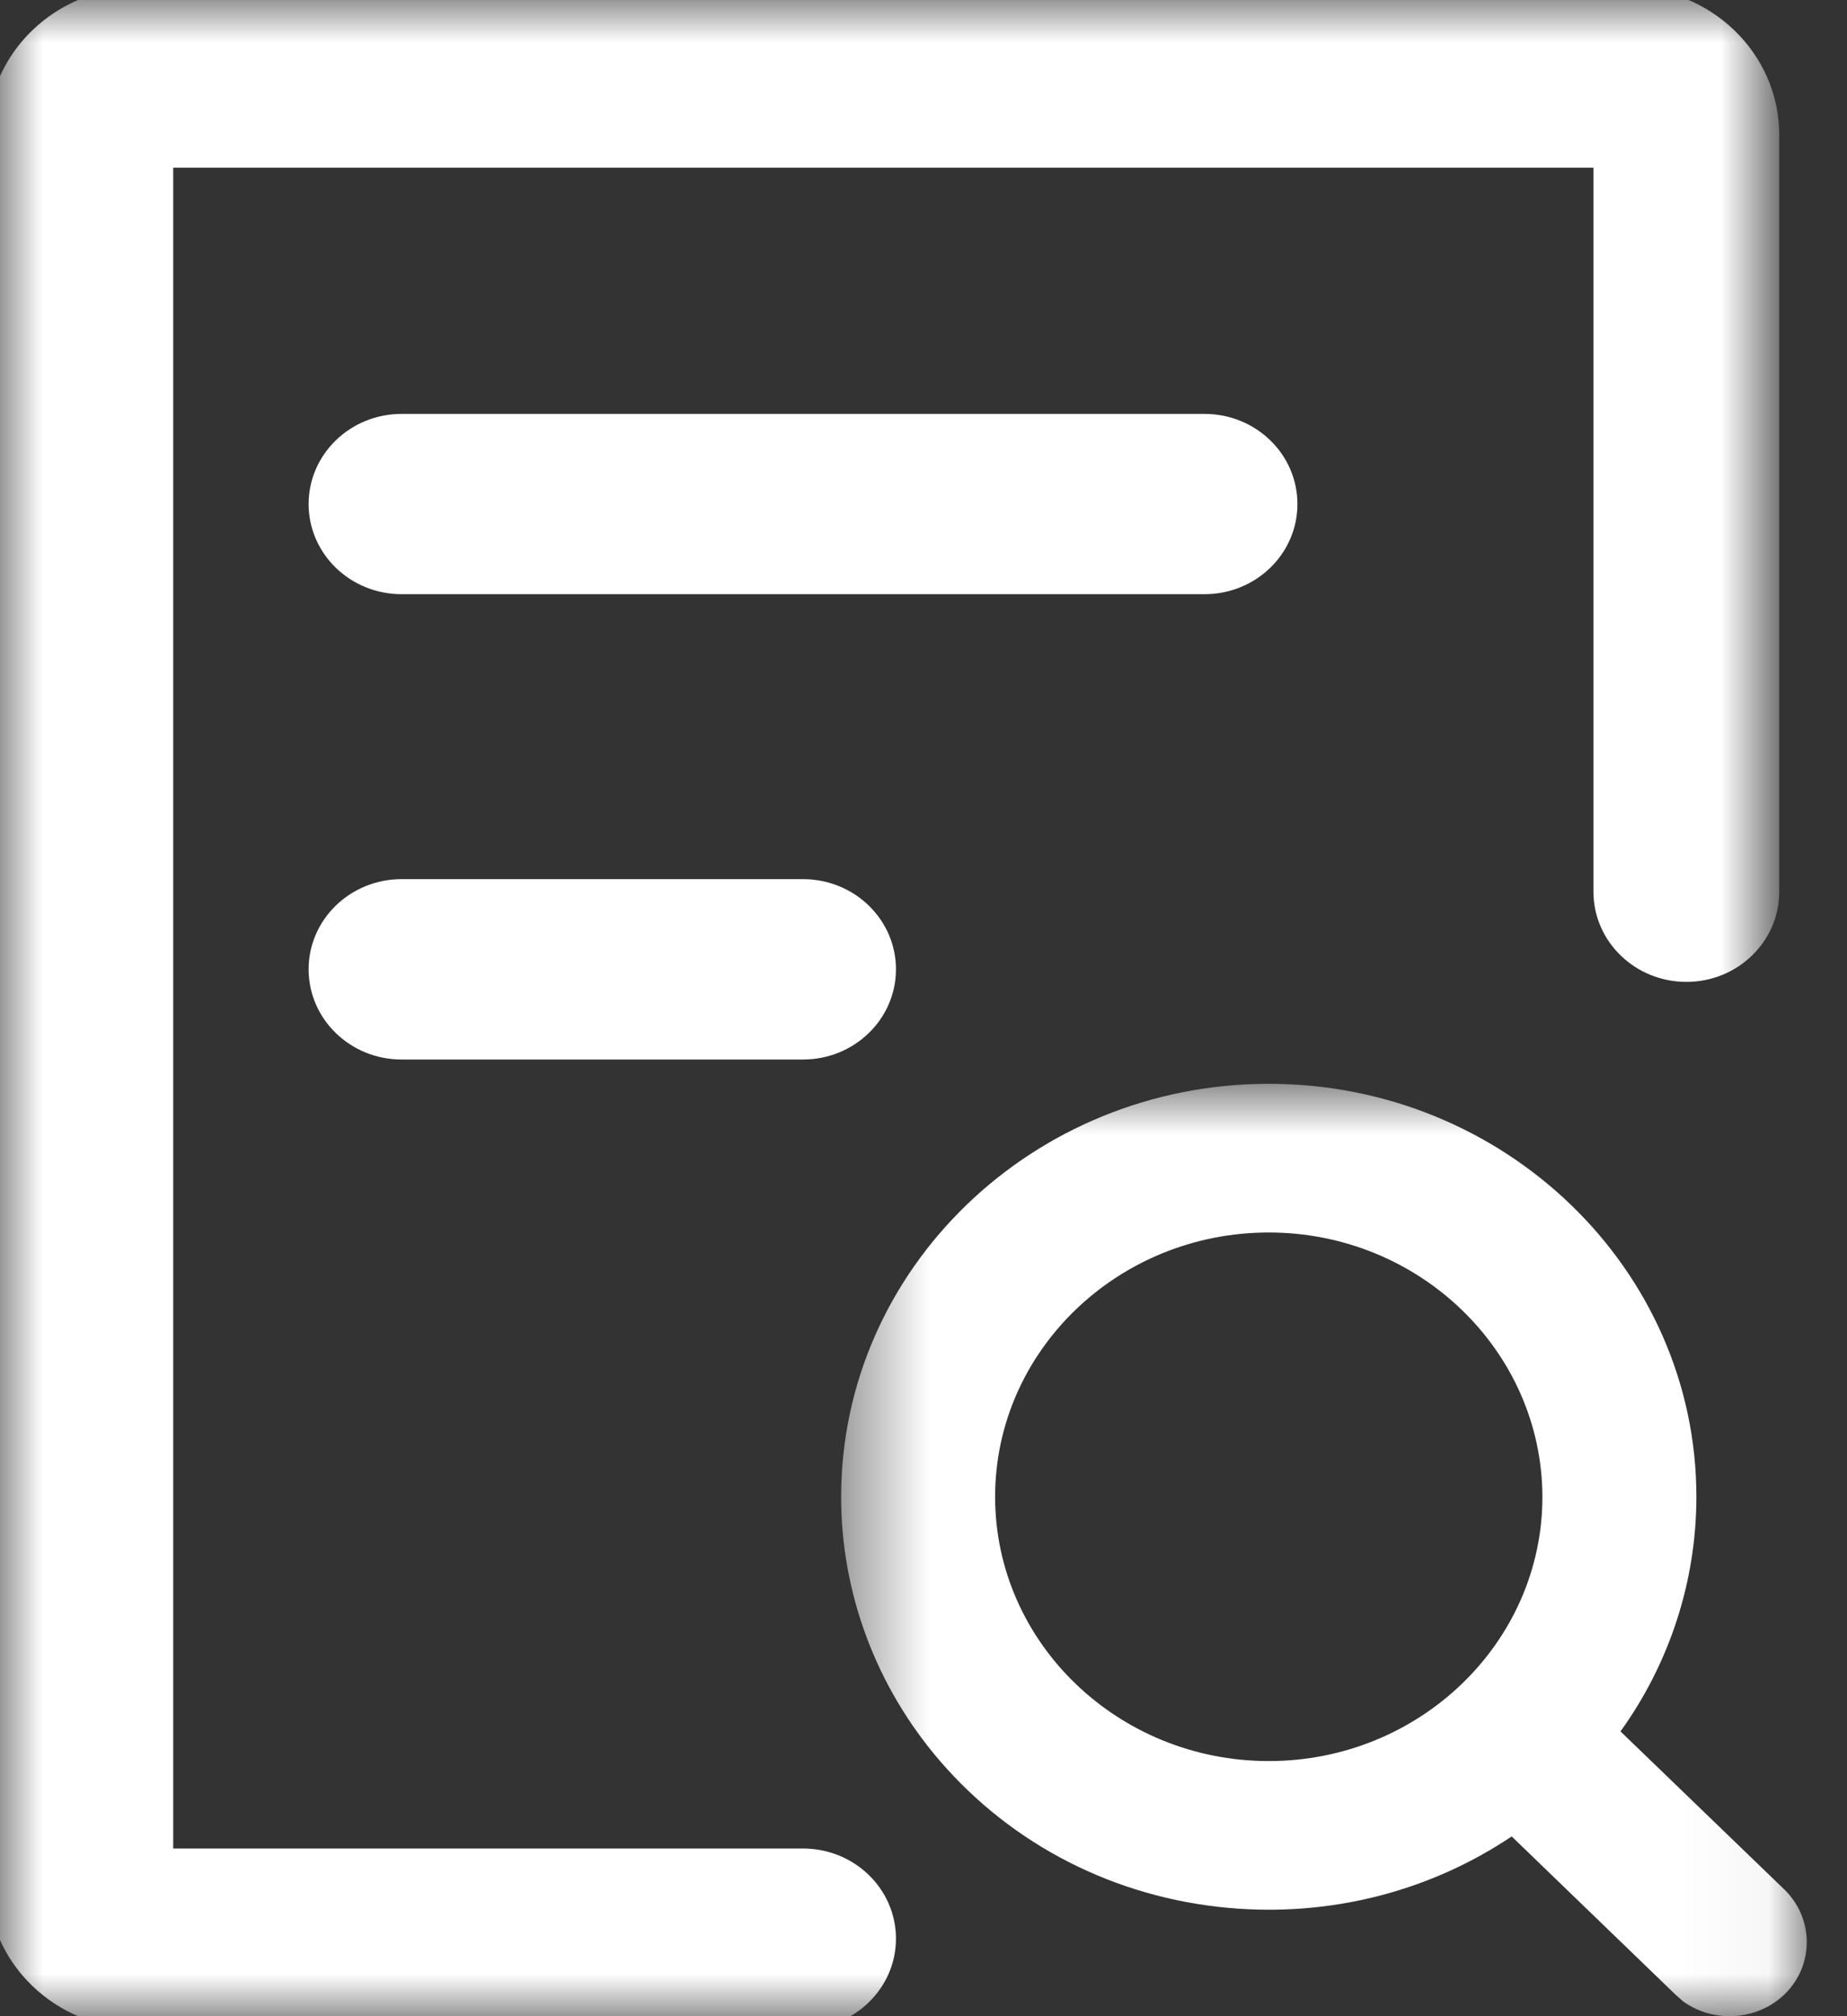 <?xml version="1.0" encoding="UTF-8"?>
<svg width="22px" height="24px" viewBox="0 0 22 24" version="1.1" xmlns="http://www.w3.org/2000/svg" xmlns:xlink="http://www.w3.org/1999/xlink">
    <rect x="0" y="0" width="22" height="24" fill="#333333" stroke="none"/>
    <!-- Generator: Sketch 63 (92445) - https://sketch.com -->
    <title>icon/文件管理（选中）</title>
    <desc>Created with Sketch.</desc>
    <defs>
        <polygon id="path-1" points="0.454 0.901 11.956 0.901 11.956 12 0.454 12"></polygon>
        <polygon id="path-3" points="0 0 21.043 0 21.043 24 0 24"></polygon>
    </defs>
    <g id="文件管理" stroke="none" stroke-width="1" fill="none" fill-rule="evenodd">
        <g id="文件管理（缩略图状态）默认不选中任何文件" transform="translate(-38, -578)">
            <g id="编组-12备份" transform="translate(25, 571)">
                <g id="icon/文件管理（选中）" transform="translate(13, 7)">
                    <g id="编组" transform="translate(9.565, 12)">
                        <mask id="mask-2" fill="white">
                            <use xlink:href="#path-1"></use>
                        </mask>
                        <g id="Clip-2"></g>
                        <path d="M5.548,2.671 C3.75,2.671 2.288,4.082 2.288,5.817 C2.288,7.551 3.75,8.963 5.548,8.963 C7.345,8.963 8.807,7.551 8.807,5.817 C8.802,4.082 7.34,2.671 5.548,2.671 M11.035,12 C10.841,12 10.646,11.942 10.481,11.822 L10.393,11.744 L8.441,9.86 C7.458,10.519 6.274,10.819 5.071,10.711 C3.718,10.589 2.494,9.965 1.626,8.956 C0.869,8.075 0.453,6.961 0.454,5.817 C0.454,3.107 2.738,0.901 5.548,0.901 C8.356,0.901 10.641,3.107 10.641,5.817 C10.641,6.819 10.323,7.796 9.737,8.61 L11.688,10.491 C12.029,10.821 12.046,11.353 11.729,11.701 C11.547,11.899 11.293,12 11.035,12" id="Fill-1" fill="#FFFFFF" mask="url(#mask-2)"></path>
                    </g>
                    <g id="编组">
                        <mask id="mask-4" fill="white">
                            <use xlink:href="#path-3"></use>
                        </mask>
                        <g id="Clip-4"></g>
                        <path d="M19.379,0 L1.664,0 C0.745,0 -0,0.719 -0,1.606 L-0,22.394 C-0,23.281 0.745,24 1.664,24 L9.565,24 C10.093,24 10.522,23.586 10.522,23.077 C10.522,22.567 10.093,22.154 9.565,22.154 L1.913,22.154 L1.913,1.846 L19.13,1.846 L19.13,10.615 C19.13,11.125 19.559,11.538 20.087,11.538 C20.615,11.538 21.043,11.125 21.043,10.615 L21.043,1.606 C21.043,0.719 20.298,0 19.379,0" id="Fill-3" stroke="#FFFFFF" stroke-width="0.3" fill="#FFFFFF" mask="url(#mask-4)"></path>
                    </g>
                    <path d="M14.348,6.923 L4.783,6.923 C4.255,6.923 3.826,6.51 3.826,6 C3.826,5.49 4.255,5.077 4.783,5.077 L14.348,5.077 C14.876,5.077 15.304,5.49 15.304,6 C15.304,6.51 14.876,6.923 14.348,6.923" id="Fill-5" stroke="#FFFFFF" stroke-width="0.3" fill="#FFFFFF"></path>
                    <path d="M9.565,12.462 L4.783,12.462 C4.255,12.462 3.826,12.049 3.826,11.538 C3.826,11.028 4.255,10.615 4.783,10.615 L9.565,10.615 C10.093,10.615 10.522,11.028 10.522,11.538 C10.522,12.049 10.093,12.462 9.565,12.462" id="Fill-7" stroke="#FFFFFF" stroke-width="0.3" fill="#FFFFFF"></path>
                </g>
            </g>
        </g>
    </g>
</svg>